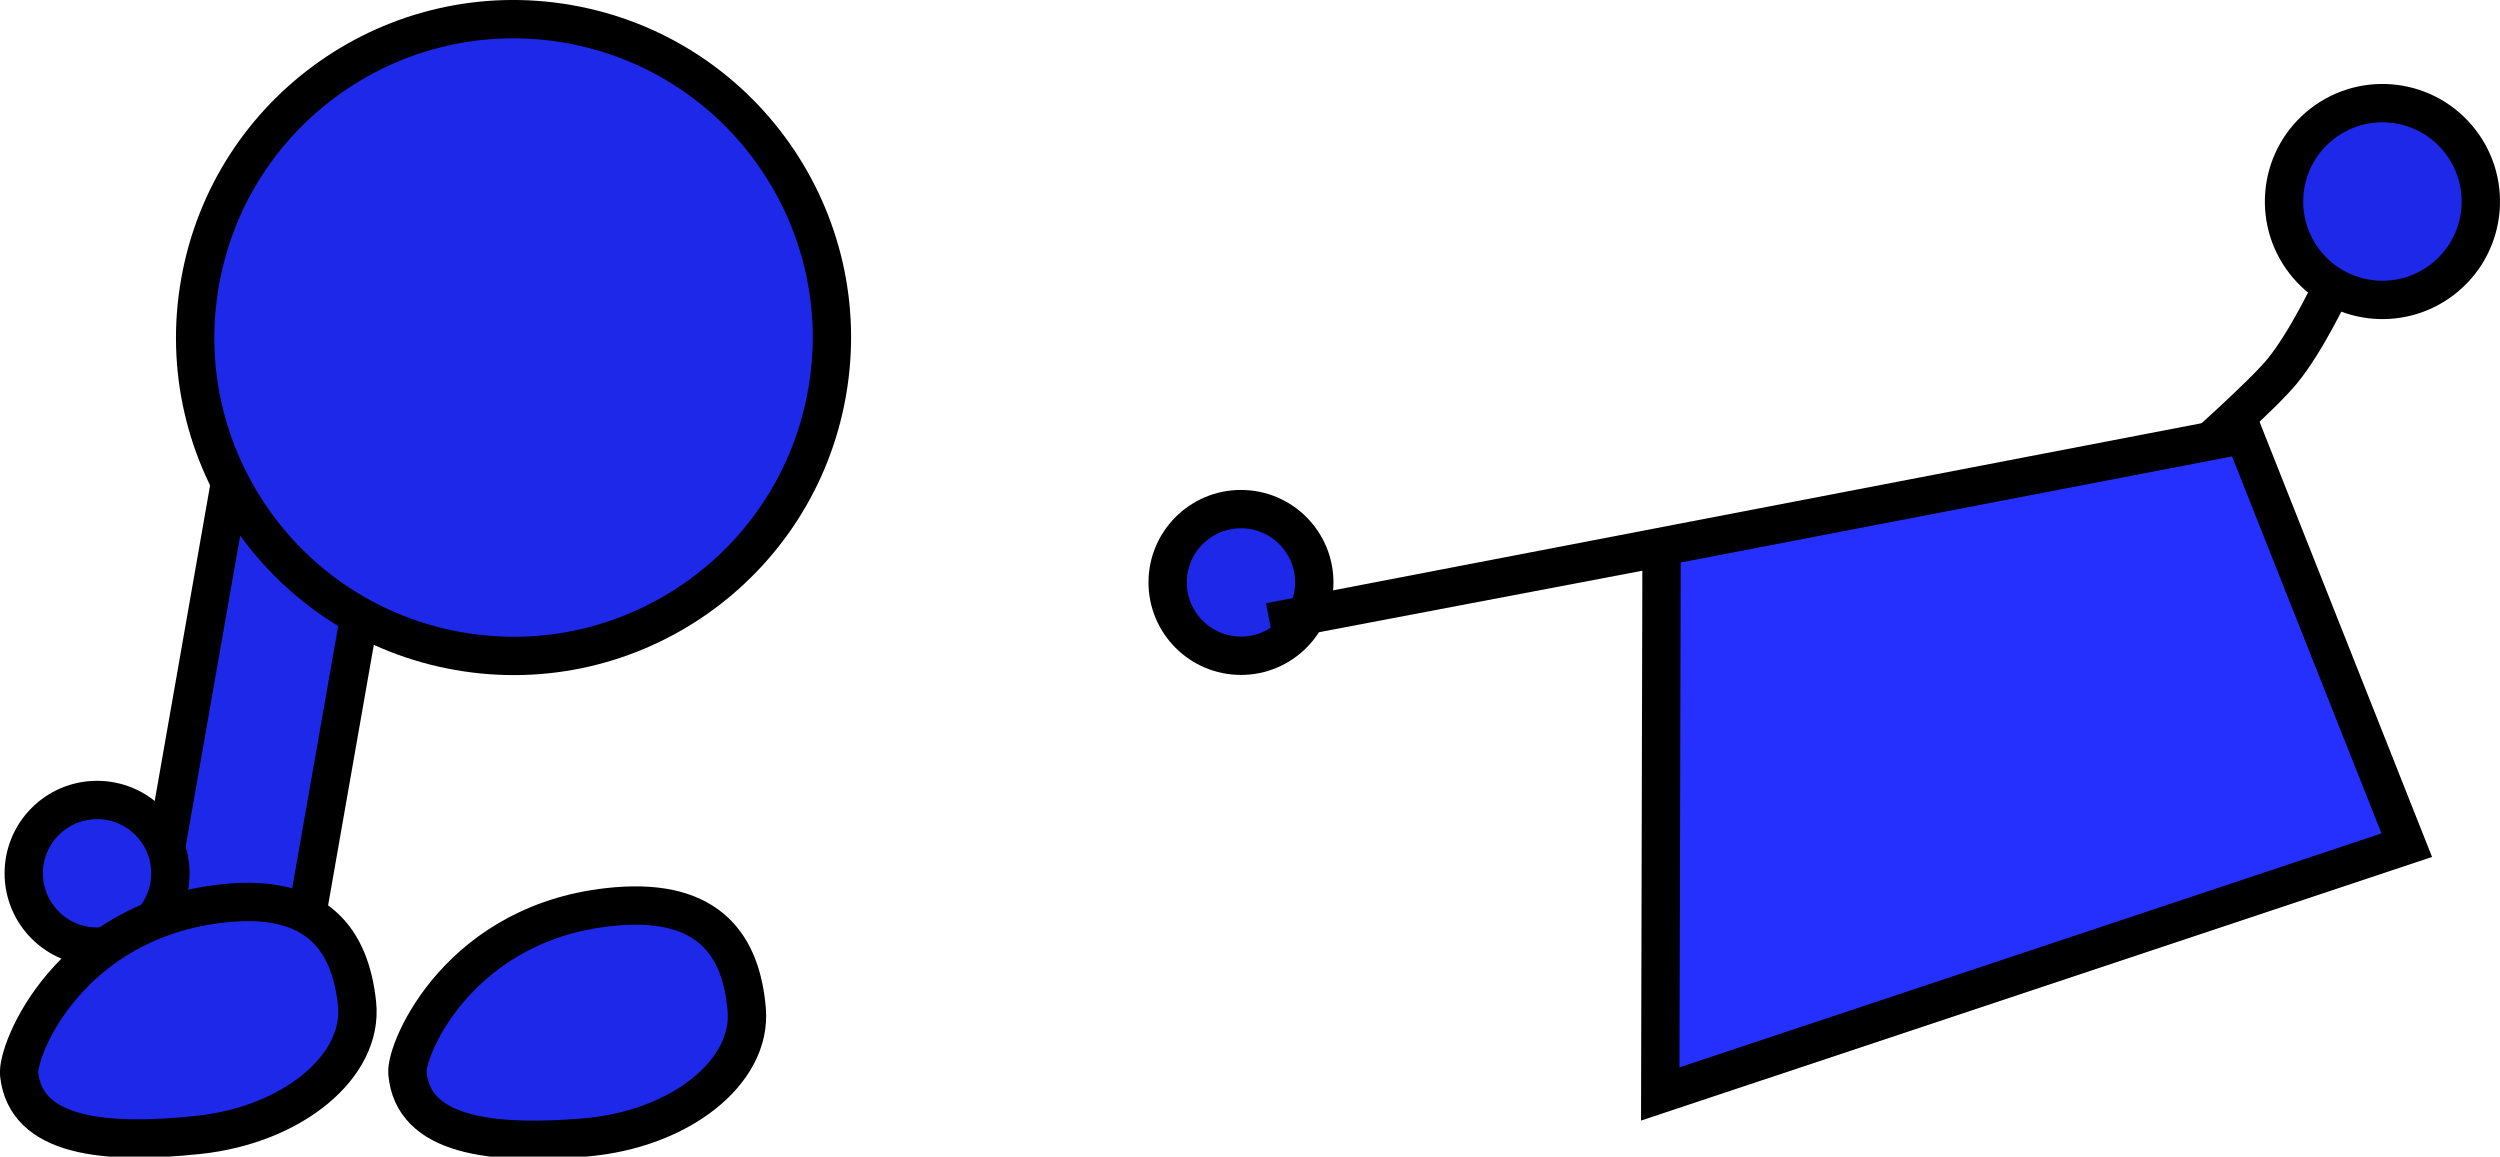 <svg version="1.1" xmlns="http://www.w3.org/2000/svg" xmlns:xlink="http://www.w3.org/1999/xlink" width="130.422" height="60.339" viewBox="0,0,130.422,60.339"><g transform="translate(-223.278,-166.516)"><g data-paper-data="{&quot;isPaintingLayer&quot;:true}" fill-rule="nonzero" stroke="#000000" stroke-width="2" stroke-linejoin="miter" stroke-miterlimit="10" stroke-dasharray="" stroke-dashoffset="0" style="mix-blend-mode: normal"><path d="M284.193,196.901c0,-2.112 1.712,-3.825 3.825,-3.825c2.112,0 3.825,1.712 3.825,3.825c0,2.112 -1.712,3.825 -3.825,3.825c-2.112,0 -3.825,-1.712 -3.825,-3.825z" fill="#1d28e8" stroke-linecap="butt"/><path d="M230.95,216.361l4.418,-25.181l7.733,1.357l-4.418,25.181z" fill="#1d28e8" stroke-linecap="butt"/><path d="M224.517,212.075c0,-2.112 1.712,-3.825 3.825,-3.825c2.112,0 3.825,1.712 3.825,3.825c0,2.112 -1.712,3.825 -3.825,3.825c-2.112,0 -3.825,-1.712 -3.825,-3.825z" fill="#1d28e8" stroke-linecap="butt"/><path d="M255.417,213.801c4.93,-0.415 6.542,2.117 6.817,5.385c0.275,3.268 -3.498,6.254 -8.428,6.669c-4.93,0.415 -8.997,-0.092 -9.273,-3.36c-0.106,-1.262 2.744,-8.009 10.883,-8.694z" data-paper-data="{&quot;index&quot;:null}" fill="#1d28e8" stroke-linecap="butt"/><path d="M234.976,213.638c4.92,-0.519 6.585,1.978 6.929,5.24c0.344,3.262 -3.365,6.327 -8.285,6.846c-4.92,0.519 -8.997,0.098 -9.342,-3.164c-0.133,-1.26 2.574,-8.065 10.697,-8.922z" data-paper-data="{&quot;index&quot;:null}" fill="#1d28e8" stroke-linecap="butt"/><path d="M233.711,181.256c1.585,-9.034 10.193,-15.073 19.227,-13.488c9.034,1.585 15.073,10.193 13.488,19.227c-1.585,9.034 -10.193,15.073 -19.227,13.488c-9.034,-1.585 -15.073,-10.193 -13.488,-19.227z" fill="#1d28e8" stroke-linecap="butt"/><path d="M344.921,181.53c0,0 -1.294,2.776 -2.584,4.353c-1.022,1.249 -4.541,4.357 -4.541,4.357" fill="none" stroke-linecap="round"/><path d="M351.475,173.702c1.838,2.159 1.578,5.398 -0.581,7.236c-2.159,1.838 -5.398,1.578 -7.236,-0.581c-1.838,-2.159 -1.578,-5.398 0.581,-7.236c2.159,-1.838 5.398,-1.578 7.236,0.581z" fill="#1d28e8" stroke-linecap="butt"/><path d="M340.345,189.187l8.492,21.422l-38.945,12.978l0.068,-28.506l-20.444,3.887z" fill="#2530ff" stroke-linecap="round"/></g></g></svg>